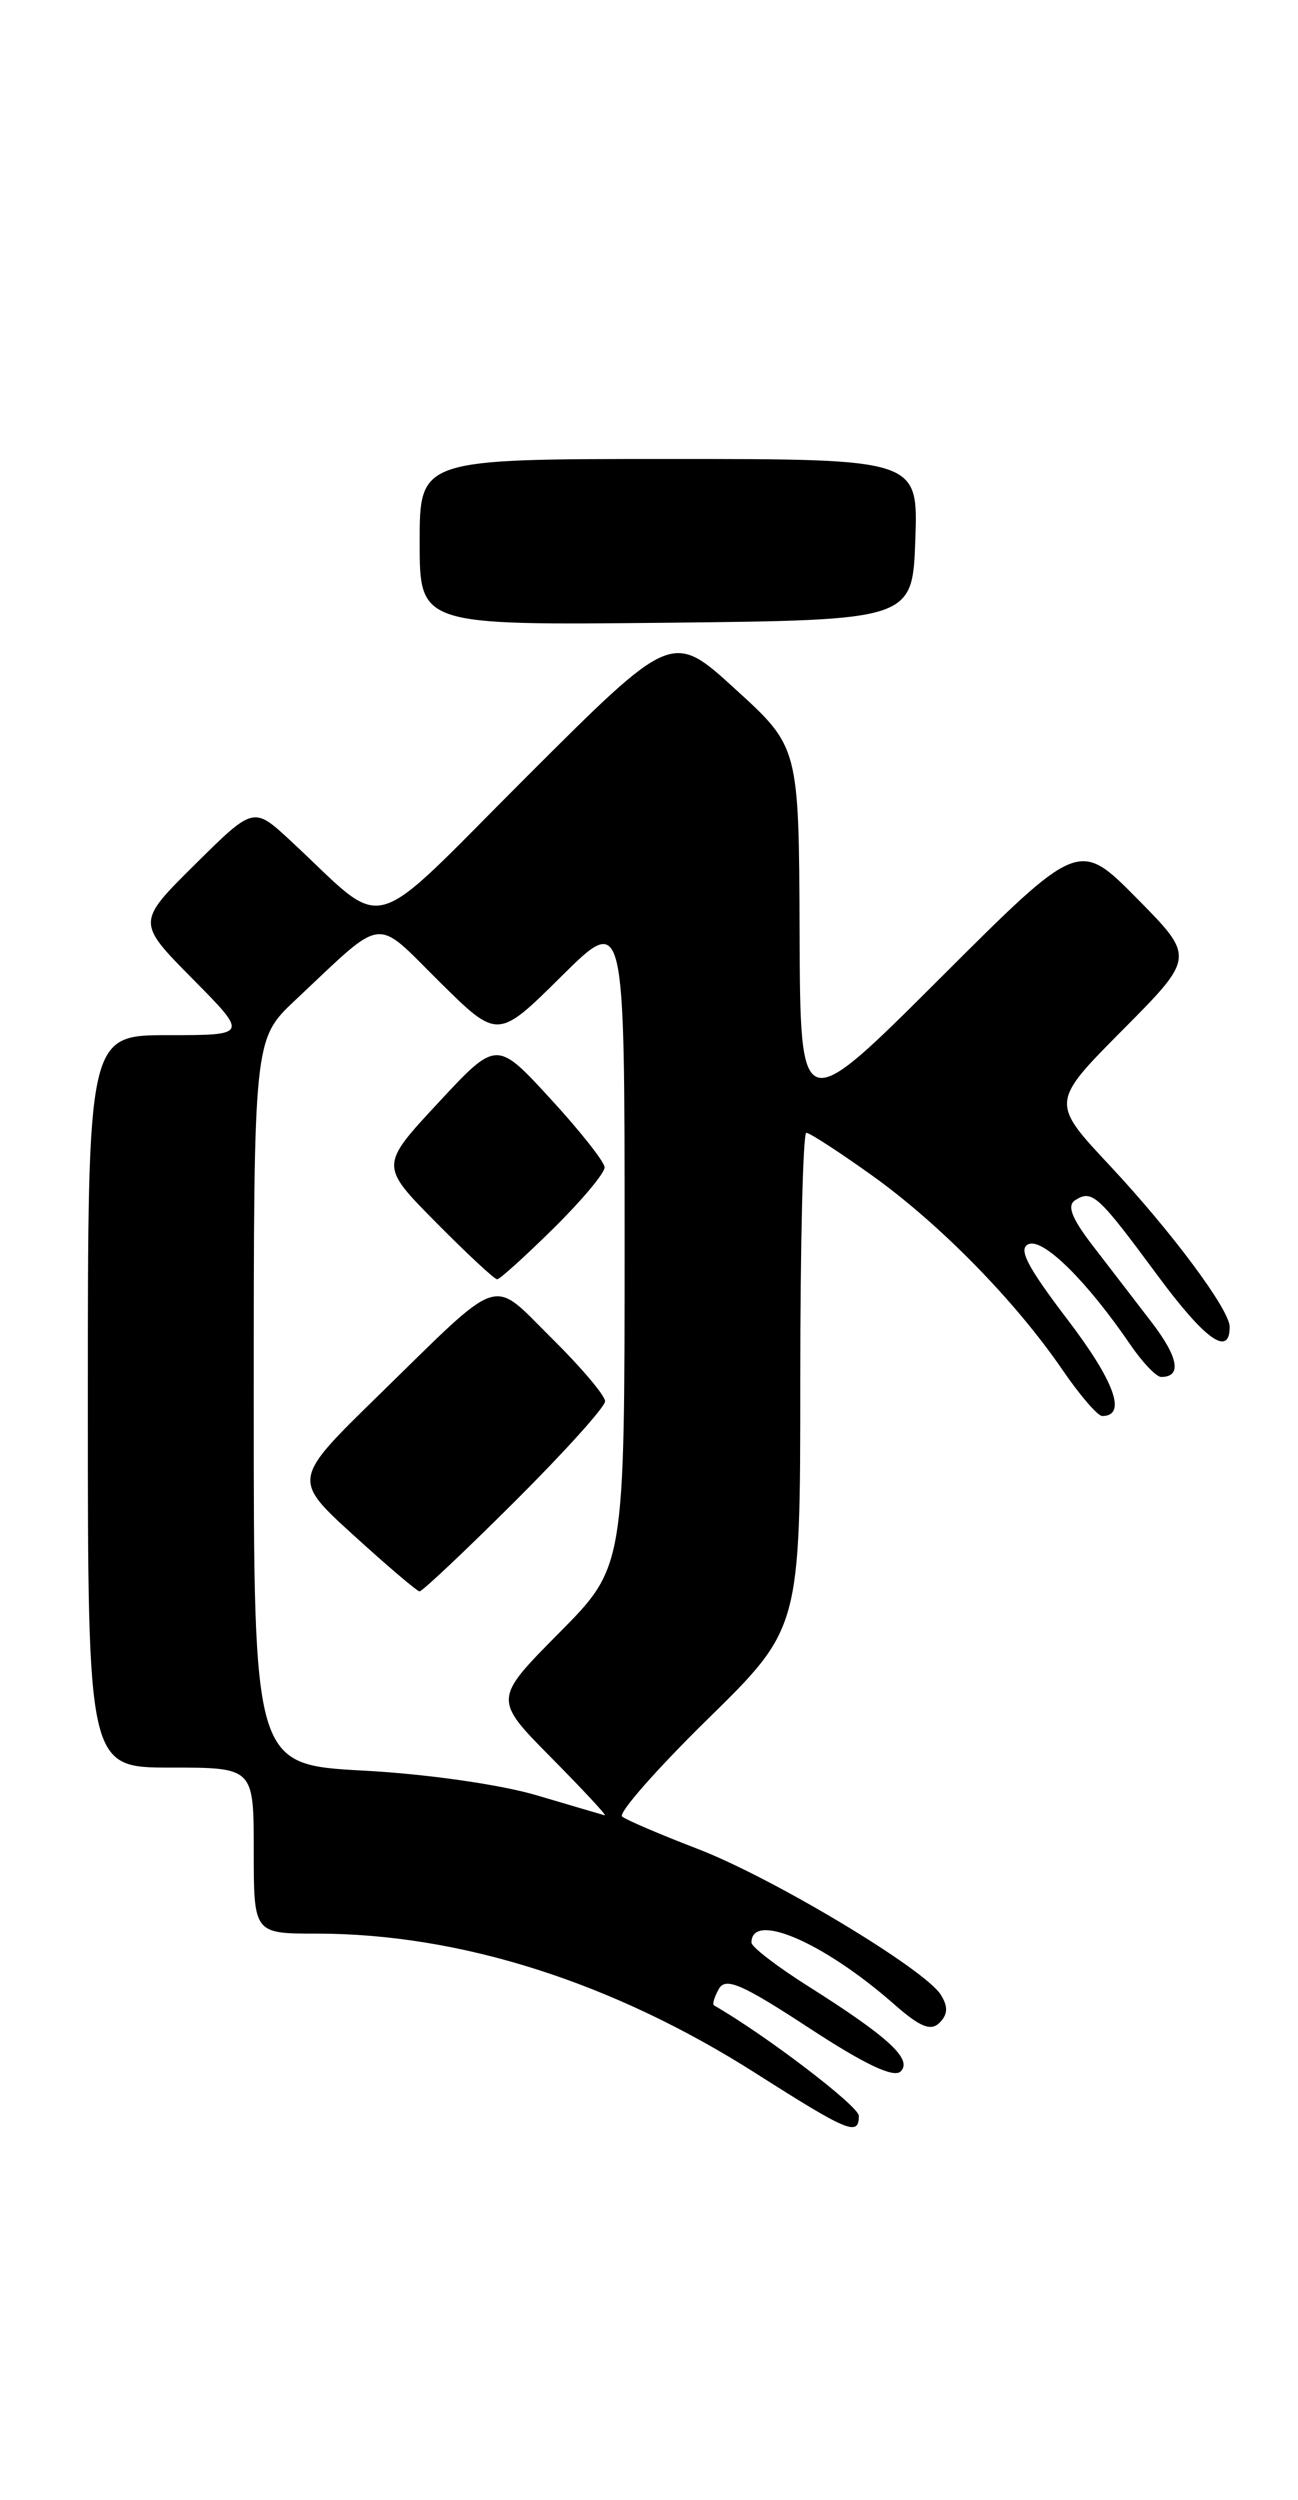 <?xml version="1.0" encoding="UTF-8" standalone="no"?>
<!DOCTYPE svg PUBLIC "-//W3C//DTD SVG 1.1//EN" "http://www.w3.org/Graphics/SVG/1.1/DTD/svg11.dtd" >
<svg xmlns="http://www.w3.org/2000/svg" xmlns:xlink="http://www.w3.org/1999/xlink" version="1.1" viewBox="0 0 133 256">
 <g >
 <path fill="currentColor"
d=" M 88.00 216.66 C 88.00 215.67 78.44 208.38 73.16 205.35 C 72.97 205.24 73.20 204.48 73.66 203.66 C 74.35 202.44 76.03 203.17 82.88 207.65 C 88.62 211.41 91.59 212.81 92.29 212.11 C 93.53 210.87 91.02 208.57 82.75 203.35 C 79.59 201.35 77.00 199.36 77.00 198.92 C 77.00 195.70 84.39 198.89 91.59 205.21 C 94.28 207.58 95.38 208.02 96.28 207.12 C 97.12 206.28 97.16 205.47 96.40 204.26 C 94.72 201.61 79.19 192.29 71.50 189.33 C 67.65 187.85 64.16 186.36 63.74 186.01 C 63.33 185.67 67.26 181.19 72.49 176.06 C 82.00 166.74 82.00 166.74 82.00 141.37 C 82.00 127.42 82.28 116.00 82.62 116.00 C 82.97 116.00 86.00 117.97 89.37 120.38 C 96.30 125.33 104.04 133.23 108.85 140.25 C 110.63 142.86 112.48 145.00 112.94 145.00 C 115.49 145.00 114.22 141.46 109.38 135.12 C 105.21 129.64 104.28 127.83 105.42 127.39 C 106.94 126.81 111.38 131.20 115.79 137.65 C 117.04 139.49 118.48 141.00 118.98 141.00 C 121.12 141.00 120.76 138.99 117.98 135.37 C 116.34 133.24 113.64 129.73 111.98 127.57 C 109.79 124.73 109.30 123.44 110.18 122.89 C 111.92 121.81 112.50 122.34 118.62 130.62 C 123.49 137.21 126.00 138.99 126.00 135.87 C 126.00 134.12 120.07 126.15 113.75 119.39 C 107.66 112.89 107.66 112.89 115.05 105.45 C 122.44 98.01 122.44 98.01 116.49 91.99 C 110.54 85.98 110.54 85.98 96.27 100.23 C 82.00 114.47 82.00 114.47 81.93 95.49 C 81.86 76.50 81.86 76.50 75.36 70.58 C 68.87 64.65 68.87 64.65 53.97 79.53 C 37.21 96.26 39.95 95.52 29.74 86.06 C 25.98 82.58 25.98 82.58 19.99 88.51 C 14.00 94.44 14.00 94.44 19.72 100.22 C 25.44 106.00 25.44 106.00 17.22 106.00 C 9.00 106.00 9.00 106.00 9.00 143.50 C 9.00 181.00 9.00 181.00 17.50 181.00 C 26.00 181.00 26.00 181.00 26.00 189.50 C 26.00 198.00 26.00 198.00 32.41 198.00 C 47.14 198.00 62.75 202.96 77.45 212.31 C 86.93 218.34 88.00 218.78 88.00 216.66 Z  M 93.79 55.25 C 94.08 47.00 94.08 47.00 68.54 47.00 C 43.00 47.00 43.00 47.00 43.00 55.52 C 43.00 64.03 43.00 64.03 68.25 63.77 C 93.50 63.50 93.50 63.50 93.79 55.25 Z  M 55.00 183.84 C 51.28 182.74 43.69 181.65 37.25 181.31 C 26.00 180.70 26.00 180.70 26.00 143.56 C 26.00 106.42 26.00 106.42 30.25 102.42 C 39.58 93.66 38.26 93.83 45.03 100.53 C 51.00 106.44 51.00 106.44 57.50 100.00 C 64.00 93.56 64.00 93.56 64.00 127.00 C 64.00 160.45 64.00 160.45 57.28 167.22 C 50.56 174.00 50.56 174.00 56.50 180.00 C 59.76 183.30 62.23 185.95 61.97 185.89 C 61.71 185.82 58.58 184.90 55.00 183.84 Z  M 52.73 153.77 C 57.83 148.69 62.00 144.07 62.00 143.49 C 62.00 142.91 59.55 140.01 56.55 137.05 C 50.19 130.77 51.72 130.26 38.73 142.94 C 29.96 151.50 29.96 151.50 36.23 157.21 C 39.68 160.35 42.72 162.93 42.98 162.96 C 43.25 162.98 47.63 158.85 52.73 153.77 Z  M 56.72 125.78 C 59.62 122.92 61.98 120.10 61.95 119.53 C 61.93 118.97 59.43 115.80 56.39 112.50 C 50.88 106.50 50.88 106.50 44.90 112.93 C 38.92 119.36 38.92 119.36 44.68 125.18 C 47.85 128.38 50.66 131.00 50.94 131.00 C 51.21 131.00 53.81 128.65 56.72 125.78 Z "/>
</g>
</svg>